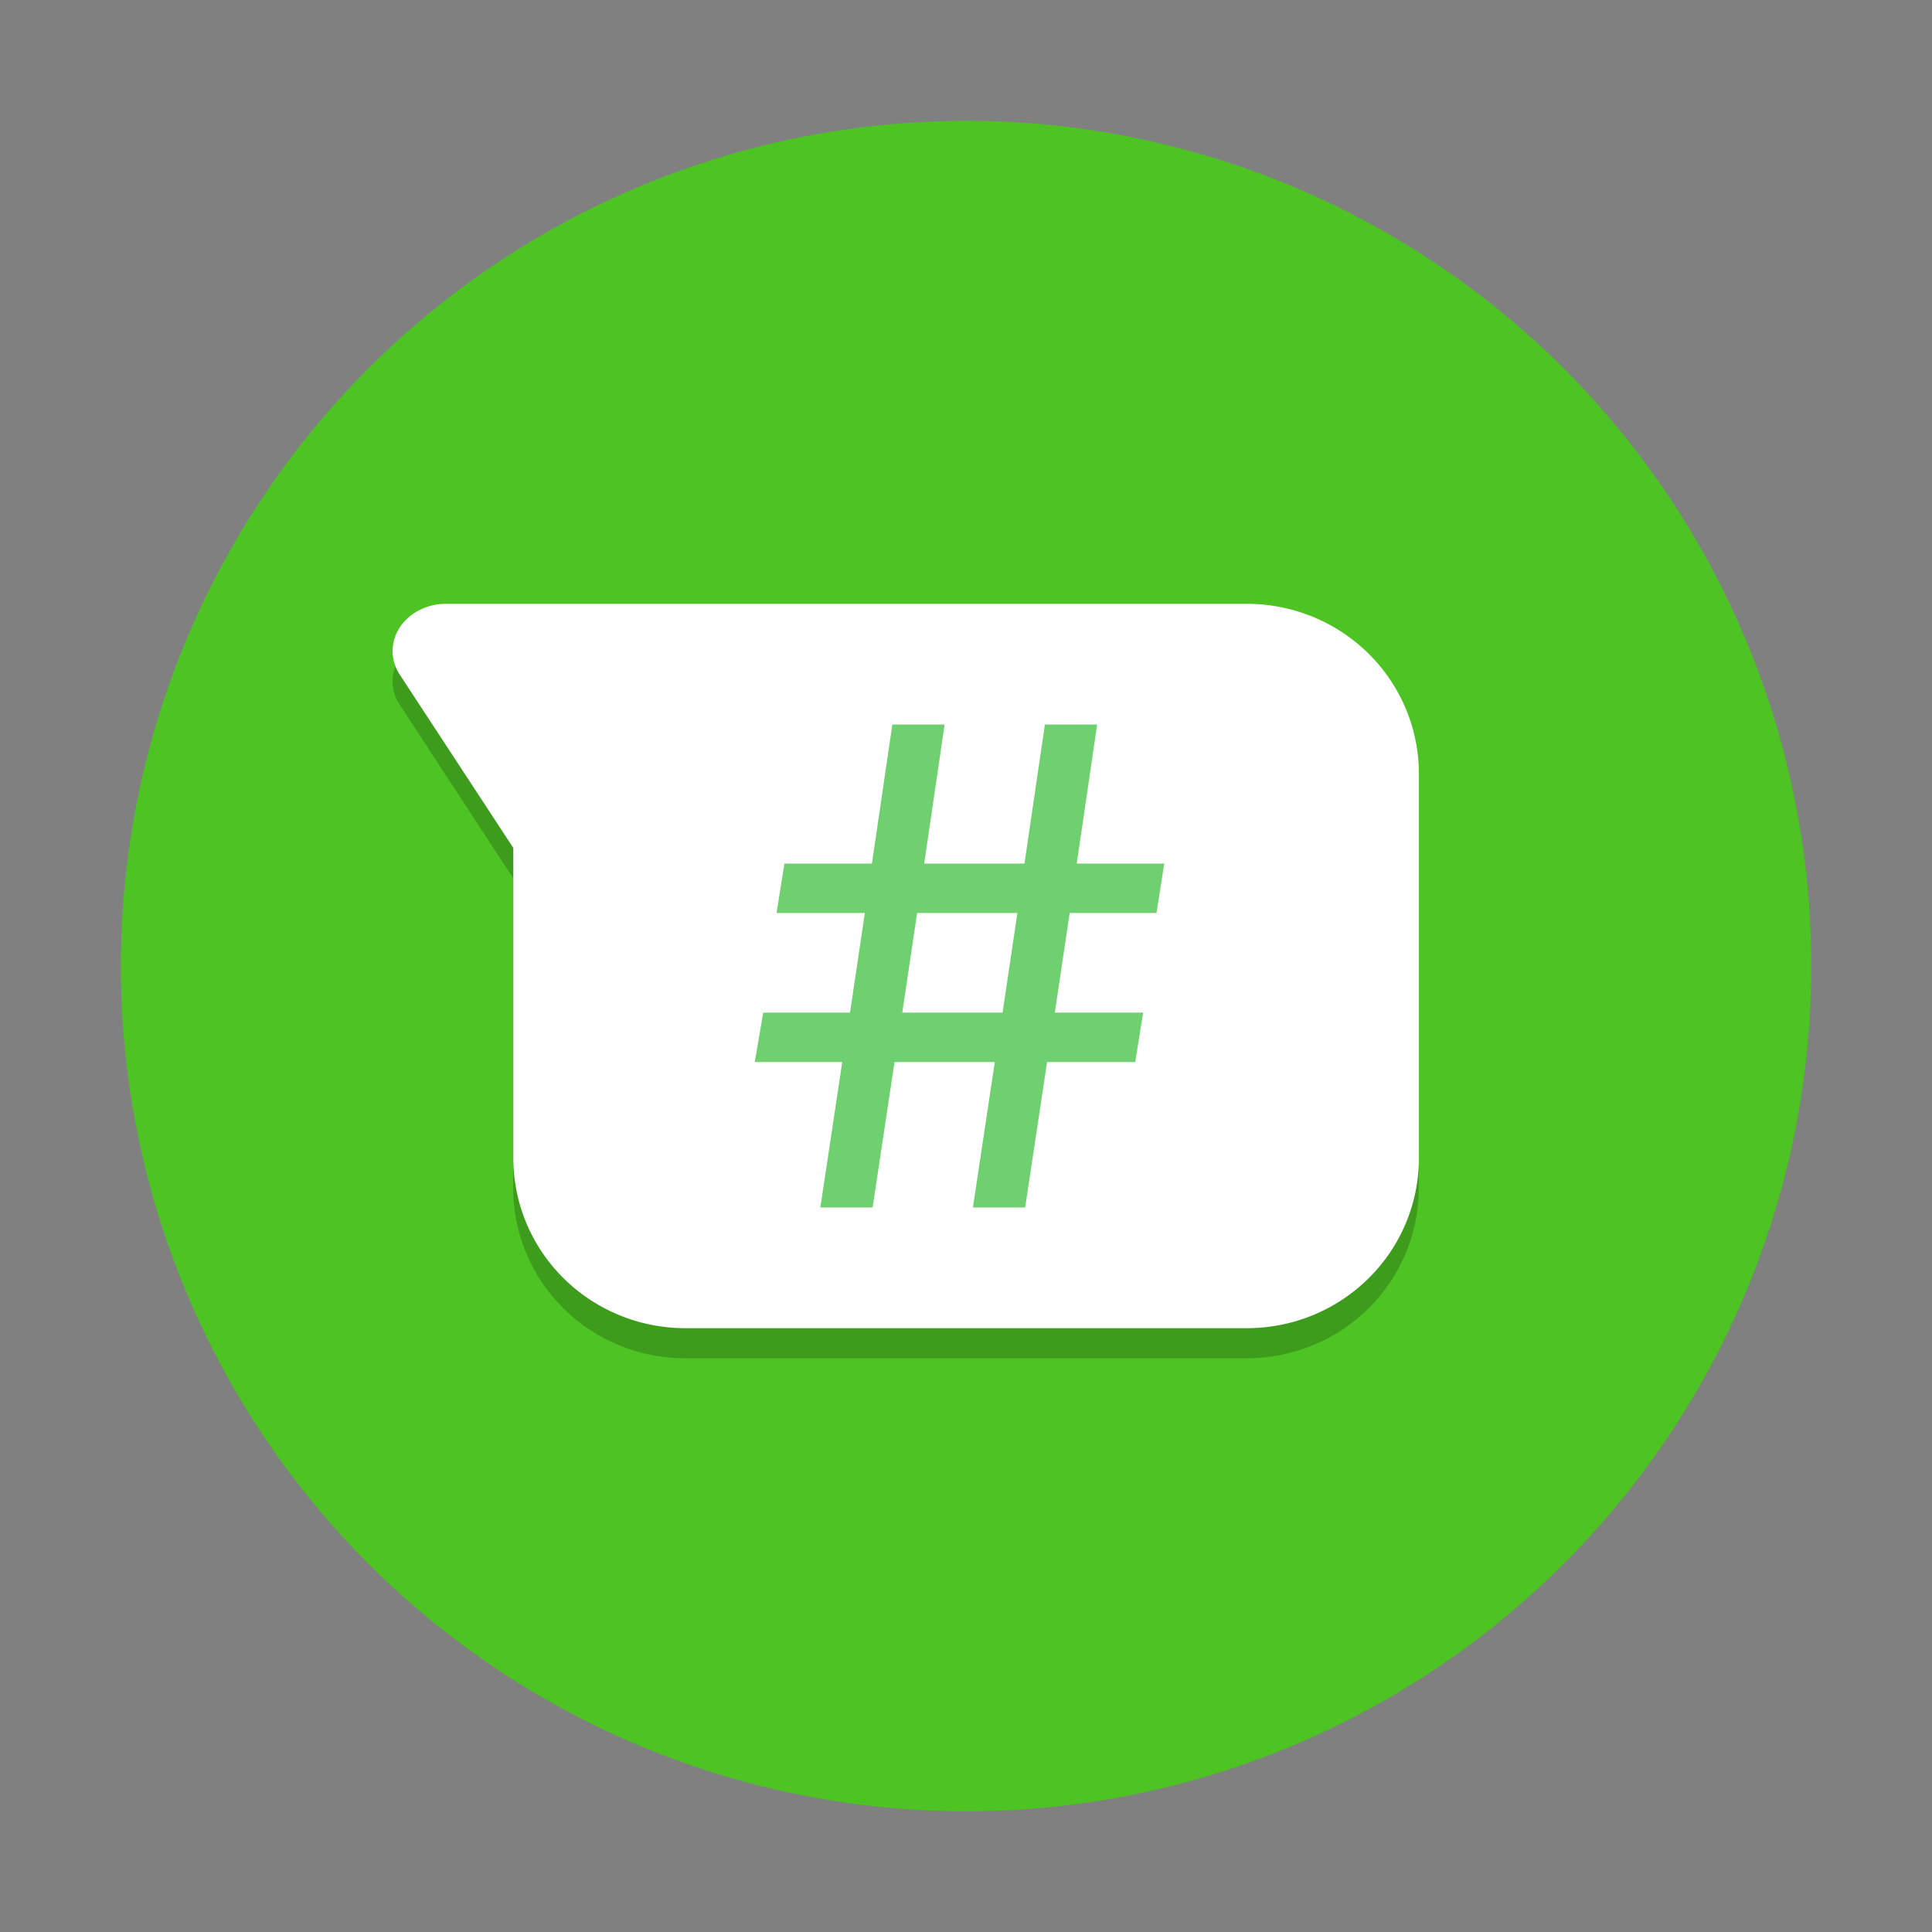 <?xml version="1.0" encoding="UTF-8" standalone="no"?>
<!-- Created with Inkscape (http://www.inkscape.org/) -->

<svg
   width="64"
   height="64"
   viewBox="0 0 16.933 16.933"
   version="1.1"
   id="svg5"
   inkscape:version="1.1.1 (3bf5ae0d25, 2021-09-20, custom)"
   sodipodi:docname="polari.svg"
   xmlns:inkscape="http://www.inkscape.org/namespaces/inkscape"
   xmlns:sodipodi="http://sodipodi.sourceforge.net/DTD/sodipodi-0.dtd"
   xmlns="http://www.w3.org/2000/svg"
   xmlns:svg="http://www.w3.org/2000/svg">
  <rect x="0" y="0" width="16.933" height="16.933" fill="#808080" stroke="none"/>
  <sodipodi:namedview
     id="namedview7"
     pagecolor="#ffffff"
     bordercolor="#666666"
     borderopacity="1.0"
     inkscape:pageshadow="2"
     inkscape:pageopacity="0.0"
     inkscape:pagecheckerboard="0"
     inkscape:document-units="px"
     showgrid="false"
     units="px"
     height="64px"
     inkscape:zoom="12.328125"
     inkscape:cx="31.959442"
     inkscape:cy="44.978454"
     inkscape:window-width="1920"
     inkscape:window-height="1019"
     inkscape:window-x="0"
     inkscape:window-y="0"
     inkscape:window-maximized="1"
     inkscape:current-layer="svg5" />
  <defs
     id="defs2" />
  <circle
     style="fill:#4dc324;stroke-width:0.529;stroke-linecap:round;stroke-linejoin:round;fill-opacity:1"
     id="path1039"
     cx="8.467"
     cy="8.467"
     r="7.408" />
  <path
     style="opacity:0.2;stroke-width:0.265"
     d="M 3.909,5.556 A 0.469,0.414 0 0 0 3.503,6.176 l 0.995,1.521 v 2.714 c 0,0.828 0.674,1.494 1.512,1.494 h 4.913 c 0.838,0 1.512,-0.667 1.512,-1.494 V 7.051 c 0,-0.828 -0.674,-1.494 -1.512,-1.494 H 8.158 6.033 6.01 Z"
     id="path6" />
  <path
     id="rect8"
     style="fill:#ffffff;stroke-width:0.265"
     d="M 3.909,5.292 A 0.469,0.414 0 0 0 3.503,5.912 l 0.996,1.52 v 2.715 c 0,0.828 0.674,1.494 1.512,1.494 h 4.913 c 0.838,0 1.512,-0.666 1.512,-1.494 V 6.786 c 0,-0.828 -0.674,-1.494 -1.512,-1.494 H 8.158 6.033 6.01 Z" />
  <path
     d="M 7.382,9.308 H 6.615 L 6.689,8.875 H 7.45 L 7.58,8.002 H 6.806 L 6.875,7.569 H 7.642 L 7.821,6.35 H 8.279 L 8.1,7.569 H 8.979 L 9.158,6.35 H 9.616 L 9.437,7.569 H 10.204 L 10.136,8.002 H 9.375 L 9.245,8.875 H 10.019 L 9.95,9.308 H 9.177 L 8.985,10.583 H 8.527 L 8.719,9.308 H 7.84 L 7.648,10.583 H 7.19 Z M 8.787,8.875 8.917,8.002 H 8.038 L 7.908,8.875 Z"
     style="font-size:6.189px;line-height:1.25;font-family:'Google Sans';-inkscape-font-specification:'Google Sans';stroke-width:0.155;fill:#6fd06f;fill-opacity:1"
     id="path4842" />
</svg>
